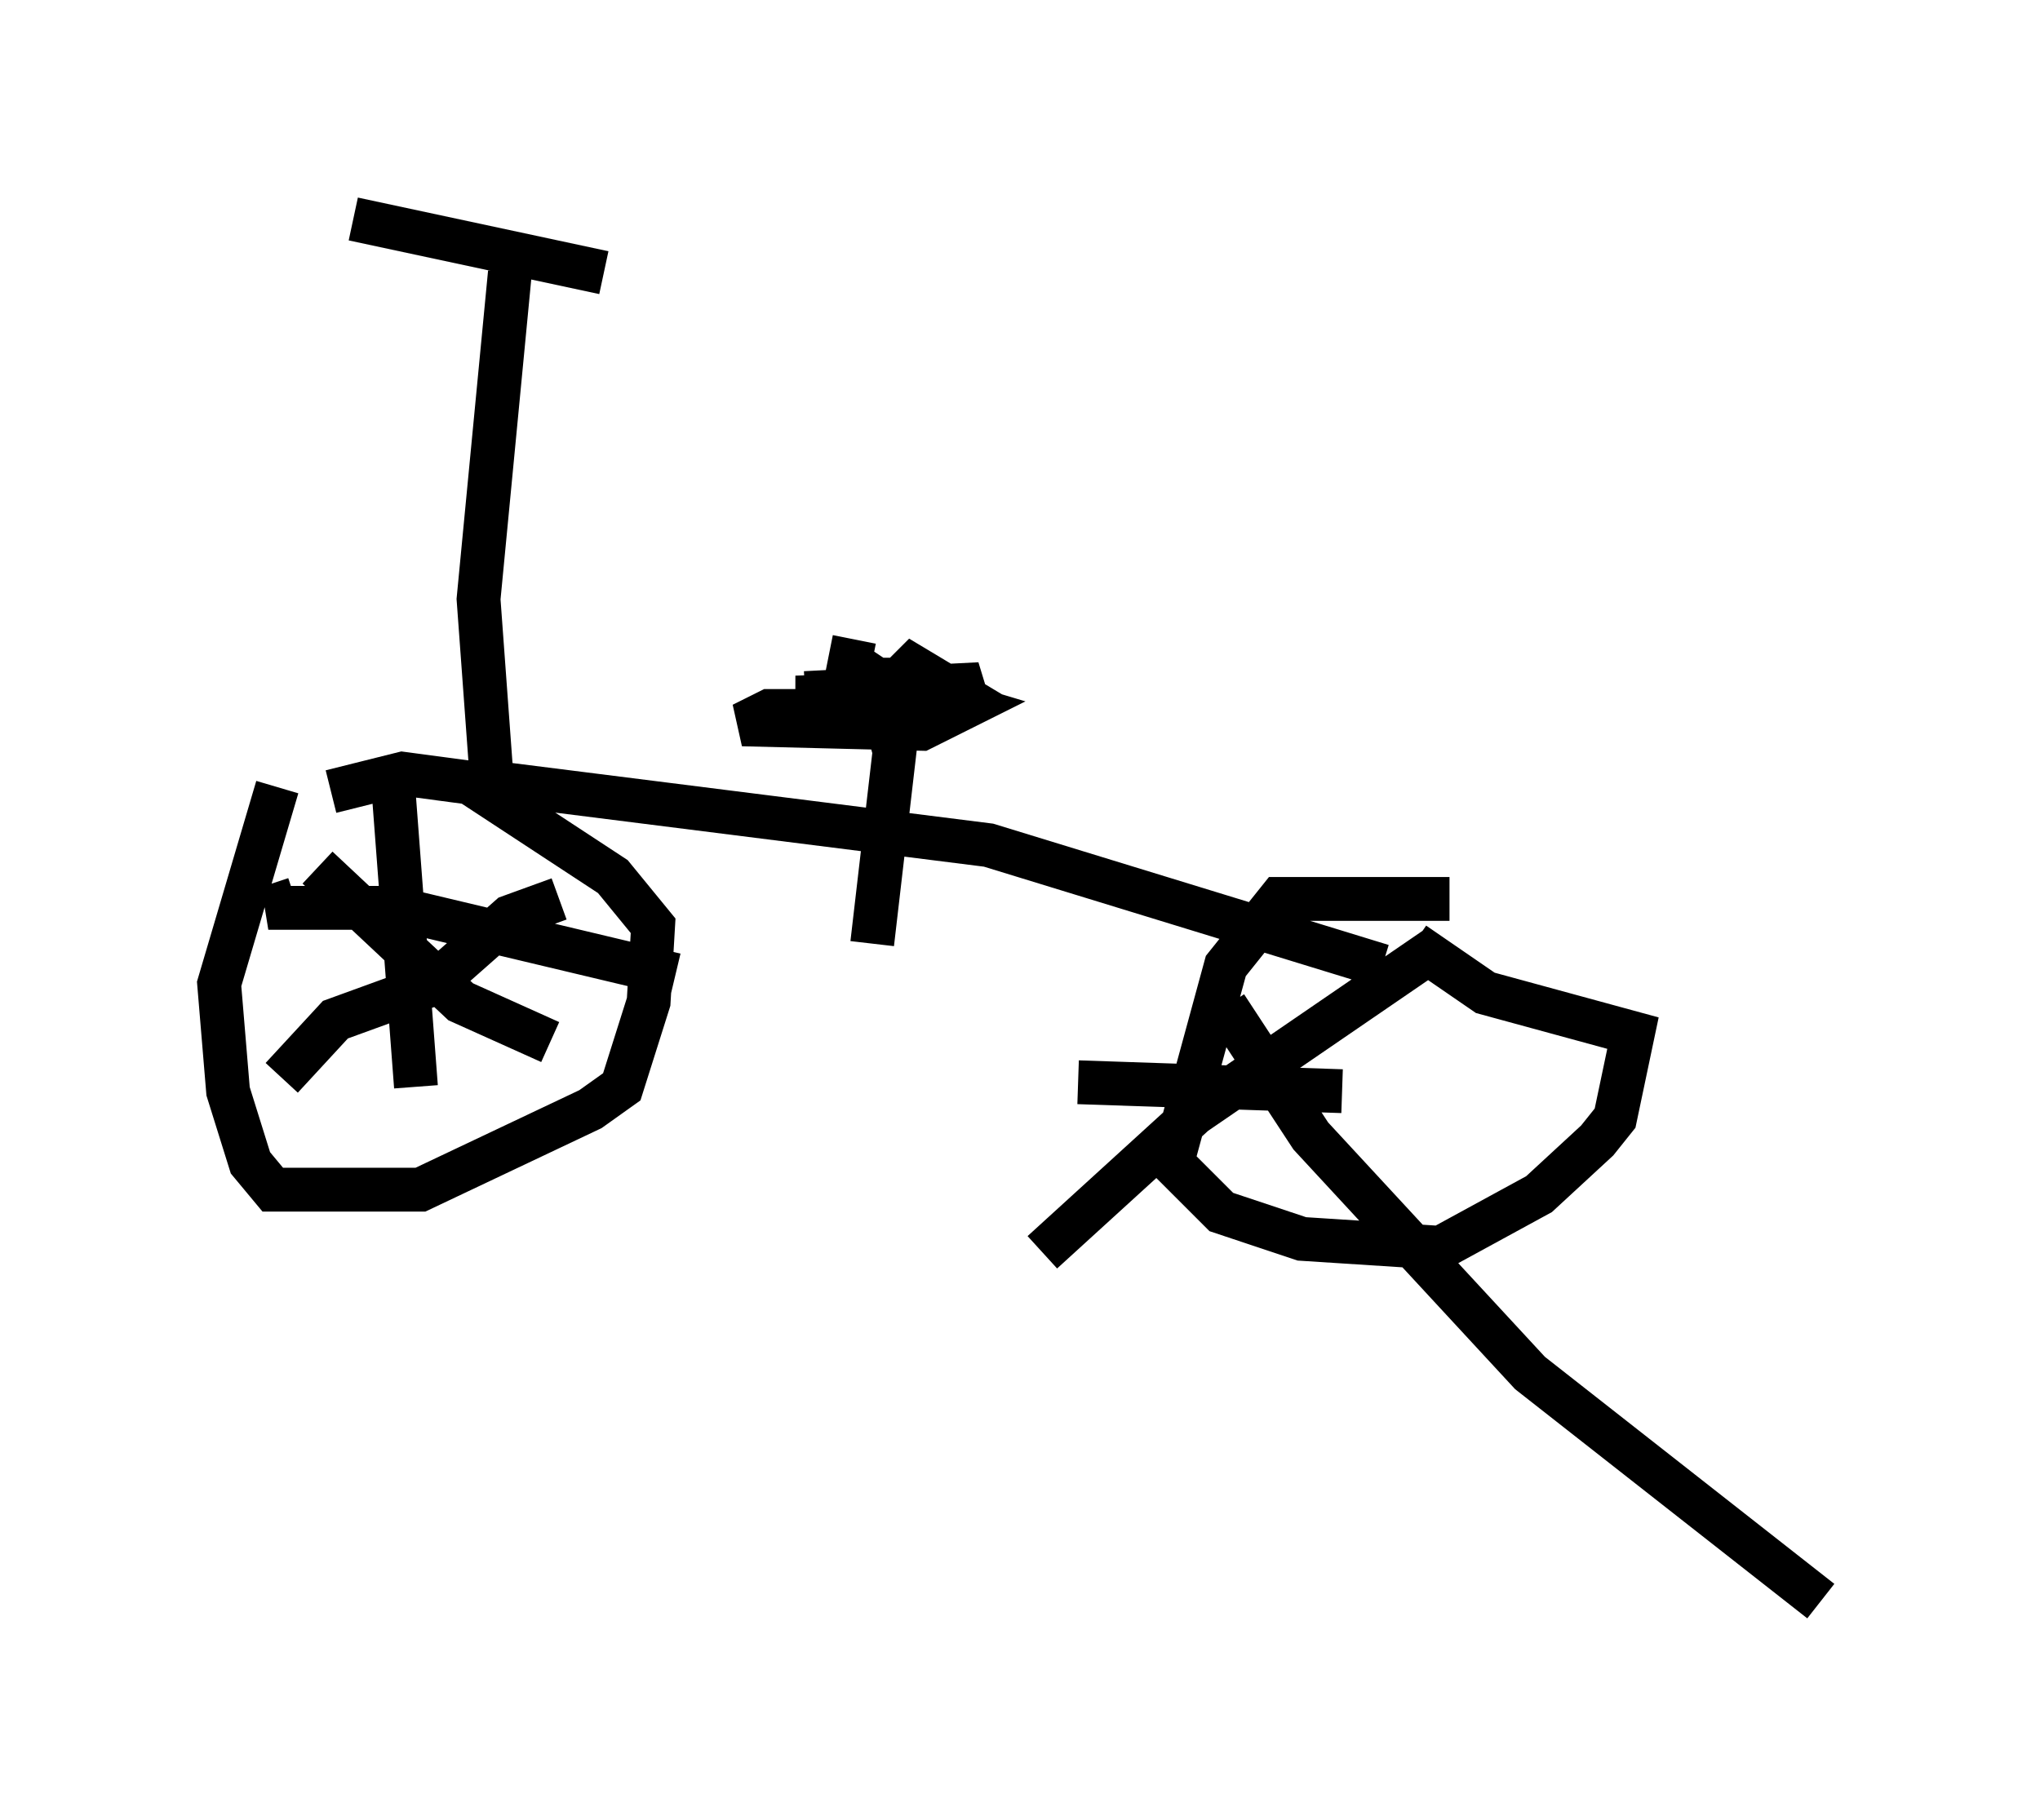 <?xml version="1.0" encoding="utf-8" ?>
<svg baseProfile="full" height="41.544" version="1.1" width="46.546" xmlns="http://www.w3.org/2000/svg" xmlns:ev="http://www.w3.org/2001/xml-events" xmlns:xlink="http://www.w3.org/1999/xlink"><defs /><rect fill="white" height="41.544" width="46.546" x="0" y="0" /><path d="M7.45, 17.556 m-1.123, 0.408 l-1.327, 4.492 0.204, 2.45 l0.51, 1.633 0.51, 0.613 l3.369, 0.0 3.879, -1.838 l0.715, -0.51 0.613, -1.94 l0.102, -1.735 -0.919, -1.123 l-3.267, -2.144 -1.531, -0.204 l-1.633, 0.408 m1.429, 0.0 l0.51, 6.738 m-2.756, -4.288 l-0.613, 0.204 2.858, 0.0 l6.431, 1.531 m-2.654, -1.735 l-1.123, 0.408 -1.735, 1.531 l-2.246, 0.817 -1.225, 1.327 m0.817, -4.798 l3.267, 3.063 2.042, 0.919 m20.519, -3.267 l-3.879, 0.0 -1.225, 1.531 l-1.225, 4.492 1.123, 1.123 l1.838, 0.613 3.165, 0.204 l2.246, -1.225 1.327, -1.225 l0.408, -0.51 0.408, -1.94 l-3.369, -0.919 -1.633, -1.123 m0.51, 0.102 l-5.513, 3.777 -3.471, 3.165 m4.185, -5.615 l1.94, 2.96 5.002, 5.41 l6.635, 5.206 m-10.923, -11.638 l-6.023, -0.204 m-16.538, -19.702 l5.717, 1.225 m-2.144, 0.0 l-0.715, 7.452 0.306, 4.185 l11.331, 1.429 8.983, 2.756 m-12.046, -7.452 l-0.102, 0.51 0.613, 0.408 l1.327, 0.0 -0.51, -0.306 l-1.021, 1.021 -2.246, 0.0 l-0.613, 0.306 4.083, 0.102 l1.021, -0.51 -1.021, -0.306 l-2.858, 0.102 2.552, 0.102 l1.633, -0.306 -1.429, 0.0 l-0.613, 0.204 1.531, 0.0 l0.51, -0.306 -3.981, 0.204 m1.838, 0.613 l0.204, 0.715 -0.51, 4.39 " fill="none" stroke="black" stroke-width="1" /></svg>